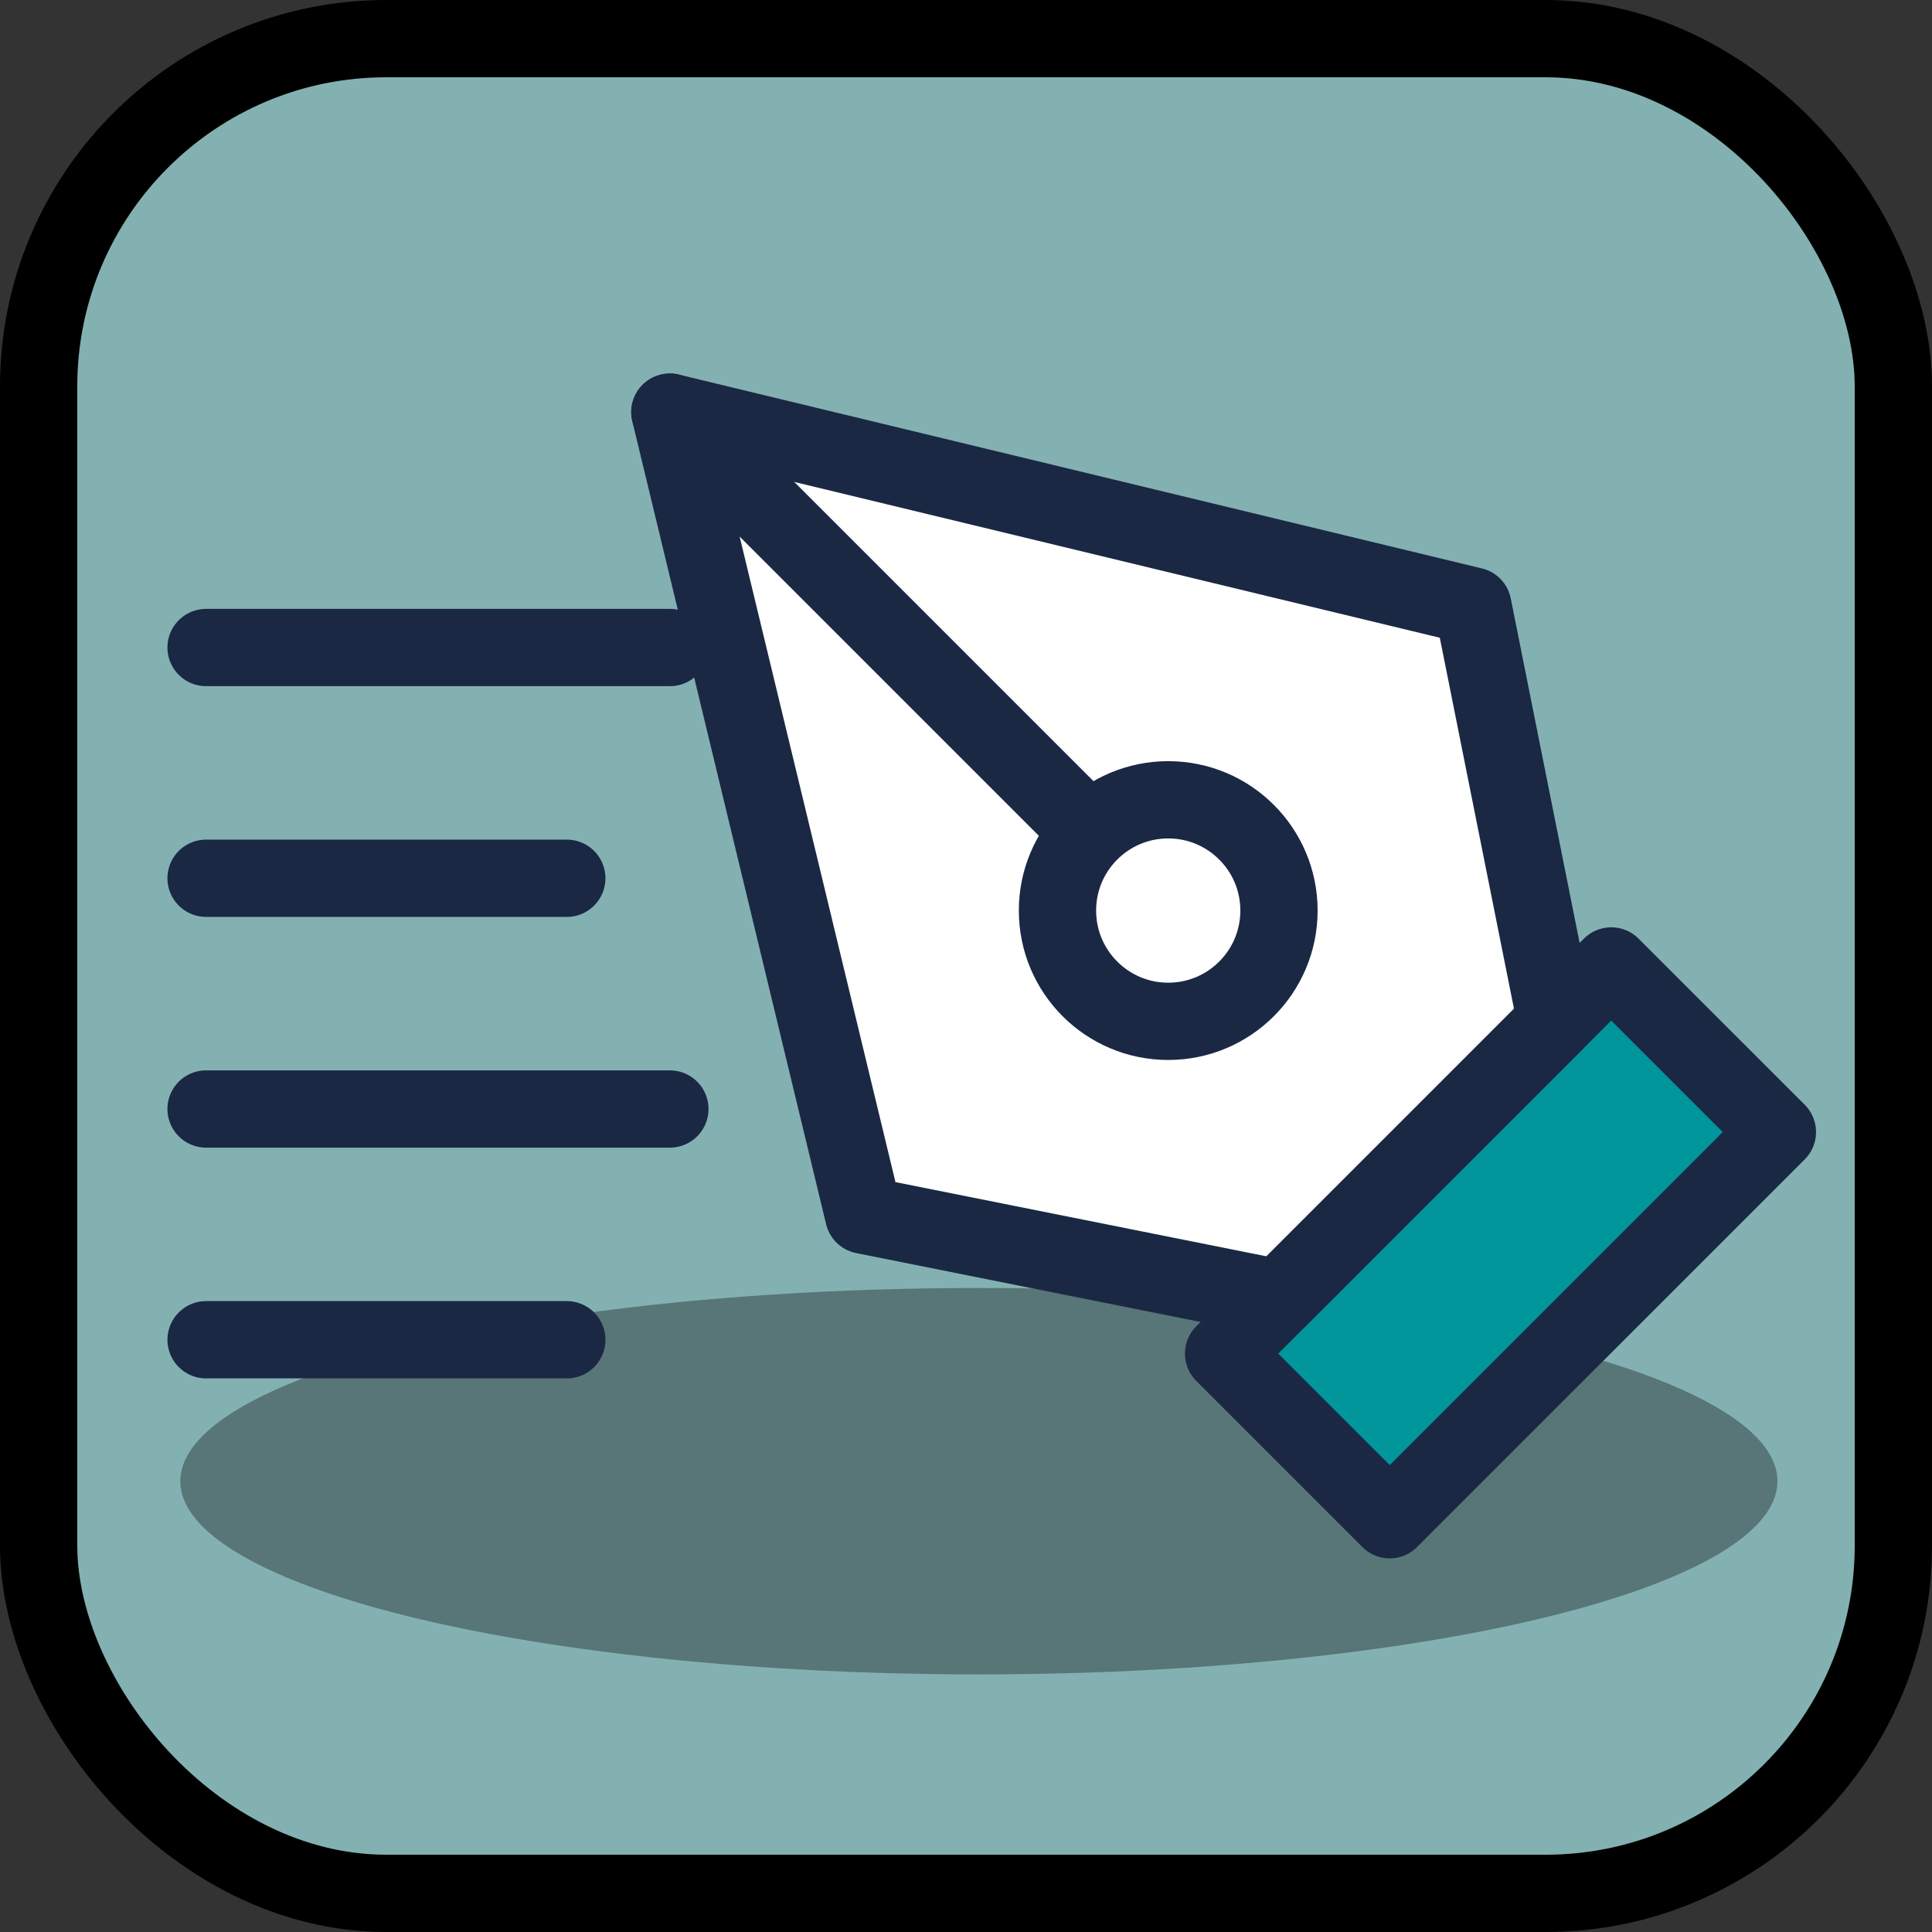 <svg width="75" height="75" viewBox="0 0 75 75" fill="none" xmlns="http://www.w3.org/2000/svg">
<rect x="0" y="0" width="75" height="75" fill="#333333" stroke="none"/>
<rect x="1.5" y="1.5" width="72" height="72" rx="13.5" fill="#83B1B1" stroke="black" stroke-width="3"/>
<ellipse cx="38" cy="57.5" rx="31" ry="7.5" fill="#3C4F50" fill-opacity="0.6"/>
<path d="M22.003 34.094H8" stroke="#1A2844" stroke-width="3" stroke-linecap="round" stroke-linejoin="round"/>
<path d="M26.004 25.137H8" stroke="#1A2844" stroke-width="3" stroke-linecap="round" stroke-linejoin="round"/>
<path d="M26.004 43.051H8" stroke="#1A2844" stroke-width="3" stroke-linecap="round" stroke-linejoin="round"/>
<path d="M22.003 52.009H8" stroke="#1A2844" stroke-width="3" stroke-linecap="round" stroke-linejoin="round"/>
<path d="M47.5 52.547L62.548 37.498L68.998 43.947L53.949 58.996L47.5 52.547Z" fill="#00969B" stroke="#1A2844" stroke-width="3" stroke-linecap="round" stroke-linejoin="round"/>
<path d="M60.4 39.648L57.176 23.524L26.004 16L33.528 47.172L49.651 50.397L60.4 39.648Z" fill="white" stroke="#1A2844" stroke-width="3" stroke-linecap="round" stroke-linejoin="round"/>
<path d="M26.004 16L42.312 32.308L26.004 16Z" fill="white"/>
<path d="M26.004 16L42.312 32.308" stroke="#1A2844" stroke-width="3" stroke-linecap="round" stroke-linejoin="round"/>
<path d="M45.35 39.648C47.725 39.648 49.65 37.722 49.65 35.348C49.65 32.973 47.725 31.048 45.35 31.048C42.976 31.048 41.051 32.973 41.051 35.348C41.051 37.722 42.976 39.648 45.35 39.648Z" fill="white" stroke="#1A2844" stroke-width="3" stroke-linecap="round" stroke-linejoin="round"/>
</svg>
